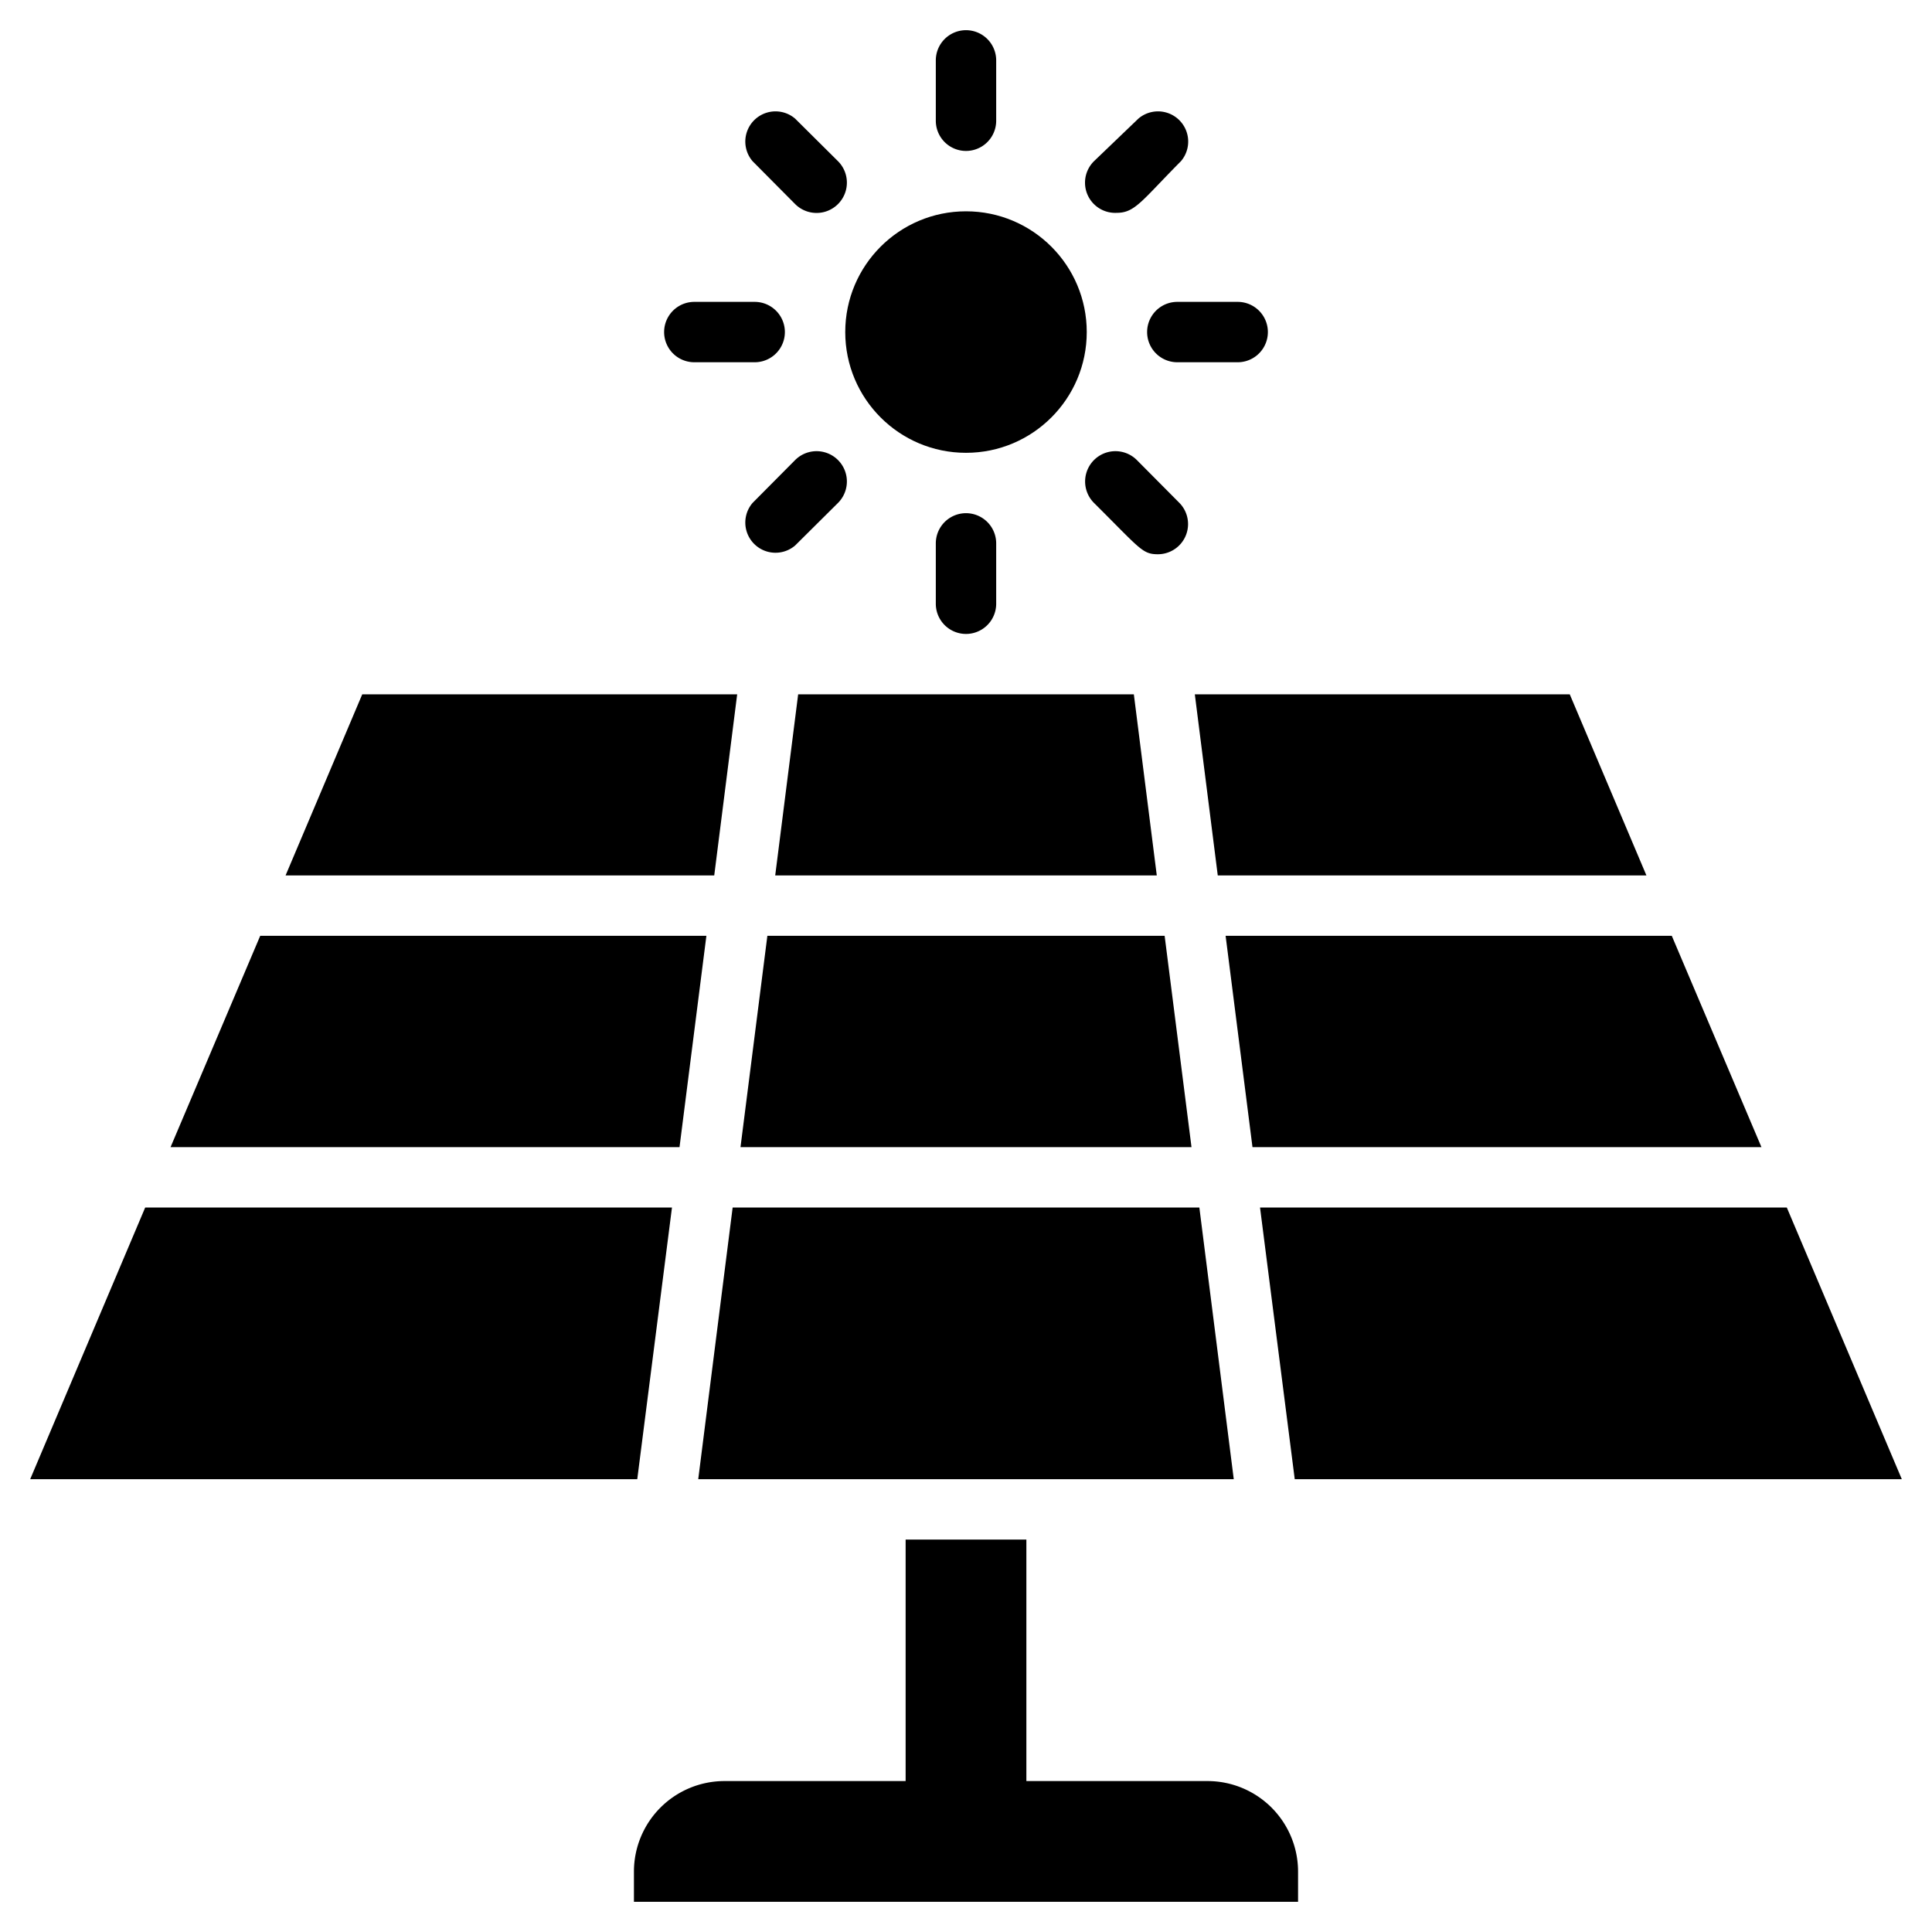 <svg xmlns="http://www.w3.org/2000/svg" viewBox="0 0 64 64"><title>Solar Panel</title><g id="Solar_Panel" data-name="Solar Panel"><polygon points="22.26 40 4.81 40 1 49 21.11 49 22.26 40"/><polygon points="23.4 31 8.62 31 5.65 38 22.51 38 23.4 31"/><polygon points="24.42 23 12 23 9.46 29 23.66 29 24.42 23"/><polygon points="25.68 29 38.32 29 37.56 23 26.44 23 25.68 29"/><polygon points="39.47 38 38.58 31 25.42 31 24.53 38 39.47 38"/><polygon points="40.34 29 54.54 29 52 23 39.58 23 40.34 29"/><polygon points="41.49 38 58.35 38 55.38 31 40.6 31 41.49 38"/><polygon points="23.13 49 40.87 49 39.73 40 24.27 40 23.13 49"/><polygon points="42.89 49 63 49 59.19 40 41.74 40 42.89 49"/><path d="M40,59H34V51H30v8H24a3,3,0,0,0-3,3v1H43V62A3,3,0,0,0,40,59Z"/><circle cx="32" cy="11" r="4"/><path d="M33,4V2a1,1,0,0,0-2,0V4A1,1,0,0,0,33,4Z"/><path d="M33,20V18a1,1,0,0,0-2,0v2A1,1,0,0,0,33,20Z"/><path d="M39,12h2a1,1,0,0,0,0-2H39A1,1,0,0,0,39,12Z"/><path d="M23,12h2a1,1,0,0,0,0-2H23A1,1,0,0,0,23,12Z"/><path d="M37,7.05c.6,0,.83-.41,2.12-1.71a1,1,0,0,0-1.41-1.41L36.24,5.34A1,1,0,0,0,37,7.05Z"/><path d="M26.34,15.24l-1.41,1.42a1,1,0,0,0,1.41,1.41l1.42-1.41A1,1,0,0,0,26.34,15.24Z"/><path d="M38.36,18.36a1,1,0,0,0,.71-1.7l-1.41-1.42a1,1,0,0,0-1.42,1.42C37.78,18.19,37.84,18.36,38.36,18.36Z"/><path d="M26.34,6.76a1,1,0,0,0,1.42-1.42L26.34,3.93a1,1,0,0,0-1.41,1.41Z"/></g></svg>